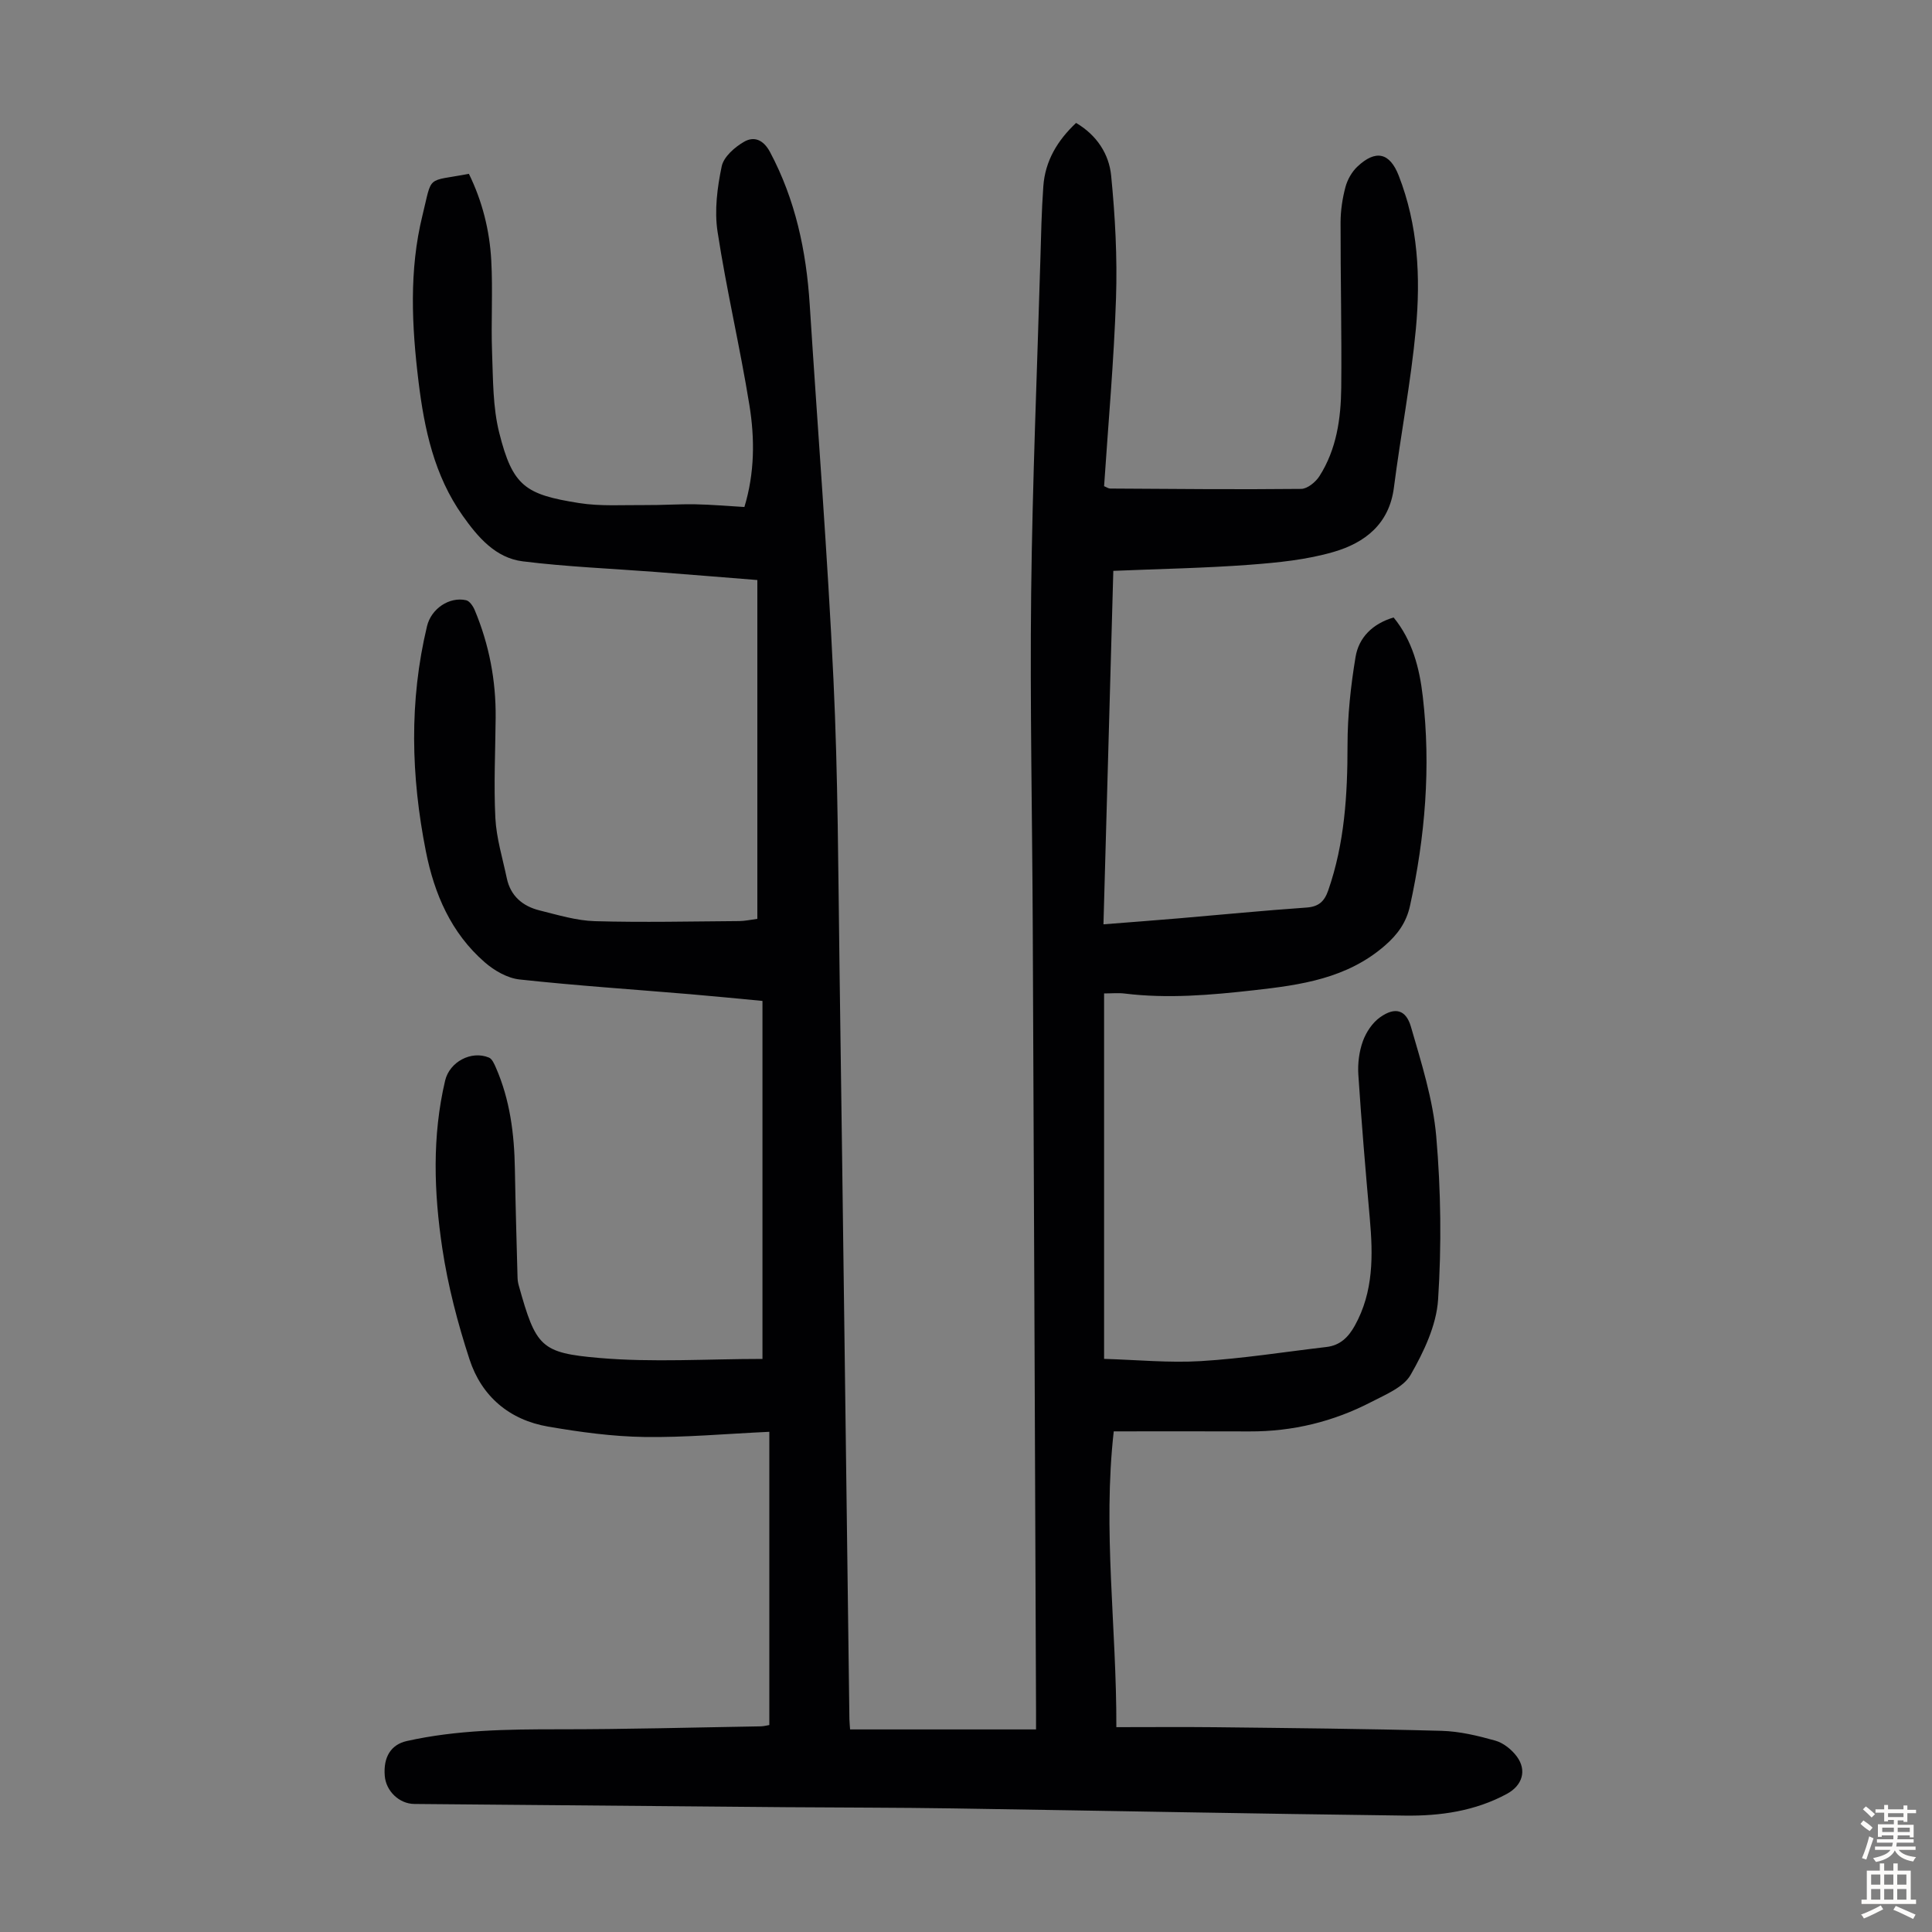 <svg enable-background="new 0 0 400 400" viewBox="0 0 400 400" xmlns="http://www.w3.org/2000/svg"><rect x="0" y="0" width="400" height="400" fill="#808080" stroke="none"/><path d="m159.28 357.15c0-20.27 0-40.36 0-60.71-8.99.41-17.45 1.2-25.9 1.07-6.65-.1-13.34-1.02-19.91-2.15-8.01-1.38-13.76-6.26-16.26-13.91-2.45-7.5-4.47-15.23-5.64-23.02-1.73-11.53-2.13-23.19.59-34.71.92-3.88 5.42-6.28 9.07-4.76.66.27 1.1 1.31 1.44 2.08 2.92 6.68 3.81 13.73 3.93 20.95.13 7.48.35 14.97.55 22.45.01.56.09 1.12.24 1.66 3.57 12.79 4.56 14 16.68 15.05 11.09.96 22.32.2 33.79.2 0-24.64 0-49.19 0-74.12-4.9-.46-9.87-.96-14.84-1.38-11.82-1-23.65-1.78-35.44-3.06-2.53-.27-5.25-1.84-7.22-3.56-6.96-6.05-10.44-14.14-12.19-22.98-3.08-15.54-3.48-31.1.24-46.61.86-3.6 4.6-6.15 8.09-5.37.73.16 1.46 1.25 1.8 2.08 2.97 7.1 4.39 14.53 4.32 22.23-.06 6.93-.41 13.88-.06 20.8.22 4.18 1.5 8.32 2.37 12.46.78 3.69 3.31 5.79 6.78 6.65 3.78.94 7.63 2.12 11.47 2.23 9.95.28 19.91.05 29.87-.02 1.2-.01 2.41-.29 3.75-.46 0-23.39 0-46.63 0-70.15-7.14-.57-14.14-1.14-21.15-1.68-9.15-.7-18.33-1.06-27.42-2.19-5.65-.7-9.32-5.04-12.45-9.47-5.88-8.3-7.93-17.92-9.13-27.75-1.4-11.49-1.98-23.03.81-34.38 2.11-8.56.64-6.93 9.62-8.63 2.76 5.63 4.29 11.67 4.63 17.92.35 6.35-.07 12.74.17 19.1.21 5.56.14 11.29 1.49 16.63 2.78 11.06 5.43 12.75 16.5 14.51 4.48.71 9.13.38 13.71.42 3.47.03 6.93-.22 10.4-.16 3.34.06 6.67.36 10.14.56 2.14-7.08 2.16-14.14 1.04-21.07-1.94-12.02-4.76-23.91-6.6-35.94-.67-4.38-.06-9.12.86-13.52.41-1.98 2.72-4 4.67-5.11 1.99-1.13 3.93-.47 5.33 2.14 5.27 9.9 7.51 20.49 8.22 31.54 1.65 25.9 3.7 51.79 4.92 77.71.95 20 .98 40.05 1.26 60.08.73 51.7 1.36 103.41 2.04 155.11.01.65.09 1.3.14 2.15h38.5c0-1.31 0-2.61 0-3.9-.22-54.07-.43-108.13-.68-162.2-.1-23.06-.59-46.12-.33-69.17.26-22.94 1.23-45.87 1.9-68.8.15-5.14.25-10.29.62-15.42.37-5.25 2.92-9.48 6.78-13.12 4.32 2.55 6.82 6.46 7.26 10.9.83 8.41 1.29 16.92 1.01 25.36-.43 12.95-1.6 25.88-2.47 38.95.48.19.87.48 1.26.49 13.18.08 26.36.21 39.54.07 1.29-.01 3-1.41 3.78-2.63 3.55-5.56 4.45-11.92 4.52-18.33.11-11.41-.16-22.83-.14-34.24.01-2.44.38-4.93 1.01-7.29.41-1.53 1.32-3.15 2.47-4.23 3.81-3.6 6.71-2.89 8.56 1.86 4 10.26 4.55 21.02 3.55 31.75-1.03 11-3.14 21.89-4.55 32.86-.97 7.56-6.05 11.42-12.45 13.29-5.61 1.64-11.6 2.23-17.46 2.67-9.2.69-18.43.85-28.18 1.26-.67 23.93-1.35 48.36-2.04 73.18 5.47-.43 10.55-.81 15.62-1.24 8.81-.75 17.6-1.62 26.42-2.23 2.52-.18 3.69-1.26 4.48-3.51 3.41-9.77 4.01-19.85 4.01-30.1 0-6.09.66-12.24 1.66-18.26.67-4.04 3.51-6.89 7.88-8.19 3.89 4.74 5.36 10.46 6.04 16.34 1.7 14.58.5 29.03-2.64 43.34-.75 3.43-2.53 5.93-5.2 8.25-7.85 6.82-17.38 8.16-27.14 9.25-8.92 1-17.8 1.78-26.76.68-1.31-.16-2.66-.02-4.24-.02v75.66c6.79.2 13.47.86 20.09.46 8.68-.53 17.3-1.91 25.95-2.92 2.82-.33 4.53-2.01 5.87-4.42 3.9-7.03 3.78-14.56 3.1-22.22-.88-9.91-1.72-19.82-2.37-29.74-.15-2.3.16-4.78.94-6.94.67-1.86 1.98-3.83 3.57-4.95 3.06-2.17 5.34-1.61 6.38 1.97 2.16 7.47 4.57 15.05 5.24 22.72.97 11.21 1.11 22.58.38 33.79-.35 5.32-2.96 10.8-5.68 15.55-1.48 2.59-5.19 4.09-8.14 5.62-7.86 4.08-16.28 6.13-25.18 6.1-9.28-.04-18.56-.01-28.15-.01-2.31 20.43.6 40.55.54 61.24 7.17 0 13.75-.06 20.34.01 15.66.18 31.33.32 46.98.75 3.74.1 7.52 1.01 11.14 2.03 1.68.47 3.39 1.85 4.45 3.28 2.12 2.87 1.17 5.99-2.05 7.74-6.59 3.57-13.81 4.6-21.11 4.5-31.21-.39-62.42-1.01-93.64-1.49-11.53-.18-23.06-.16-34.59-.25-25.63-.21-51.25-.44-76.88-.67-3.11-.03-5.86-2.66-6.11-5.82-.32-3.91 1.3-6.48 4.57-7.21 10.34-2.31 20.84-2.43 31.38-2.43 13.98.01 27.96-.38 41.94-.61.63-.02 1.27-.2 1.73-.27z" fill="#010103"/><g fill="#fcfbfa"><path d="m385.2 377.6.6-.7c.6.4 1.3.9 1.9 1.5l-.6.7c-.8-.5-1.4-1-1.9-1.5zm.3 7.1c.6-1.4 1.1-2.9 1.5-4.5.3.1.6.3.9.4-.5 1.4-1 2.9-1.5 4.4zm.2-10.1.6-.6c.7.5 1.3 1.1 1.9 1.6l-.7.7c-.6-.6-1.2-1.2-1.8-1.7zm8.4-.8h.8v.9h1.8v.7h-1.8v1.8h-.8v-.3h-1.2v.9h3.3v2.6h-.8v-.4h-2.5c0 .3 0 .6-.1.8h3.4v.7h-3.5c0 .3-.1.6-.1.8h4v.7h-3.5c.7.9 1.9 1.3 3.6 1.5-.2.2-.4.5-.6.9-1.9-.3-3.2-1.1-3.8-2.3-.5 1.1-1.8 2-3.9 2.4-.2-.3-.4-.5-.6-.8 1.9-.4 3.1-.9 3.6-1.7h-3.2v-.7h3.5c.1-.2.1-.5.2-.8h-3.3v-.7h3.4c0-.2 0-.5 0-.8h-2.4v.3h-.8v-2.6h3.3v-.9h-1.2v.3h-.8v-1.8h-1.8v-.7h1.8v-.9h.8v.9h3.2zm-4.4 5.5h2.4c0-.3 0-.6 0-.9h-2.4zm1.2-3.1h3.2v-.8h-3.2zm4.4 2.2h-2.4v.9h2.5v-.9z"/><path d="m389.2 385.8h.9v1.5h1.9v-1.5h.9v1.5h2.7v6h1.1v.9h-11.3v-.9h1.1v-6h2.7zm.2 8.7.5.8c-1.2.6-2.5 1.3-4 1.9-.2-.3-.3-.6-.6-.8 1.6-.6 3-1.3 4.1-1.9zm-2-4.3h1.9v-2.1h-1.9zm0 3.1h1.9v-2.2h-1.9zm2.7-3.1h1.9v-2.1h-1.9zm0 3.1h1.9v-2.2h-1.9zm2.4 1.3c1.4.6 2.7 1.2 4.1 1.8l-.5.9c-1.5-.7-2.8-1.4-4.1-1.9zm2.2-6.5h-1.9v2.1h1.9zm-1.9 5.2h1.9v-2.2h-1.9z"/></g></svg>